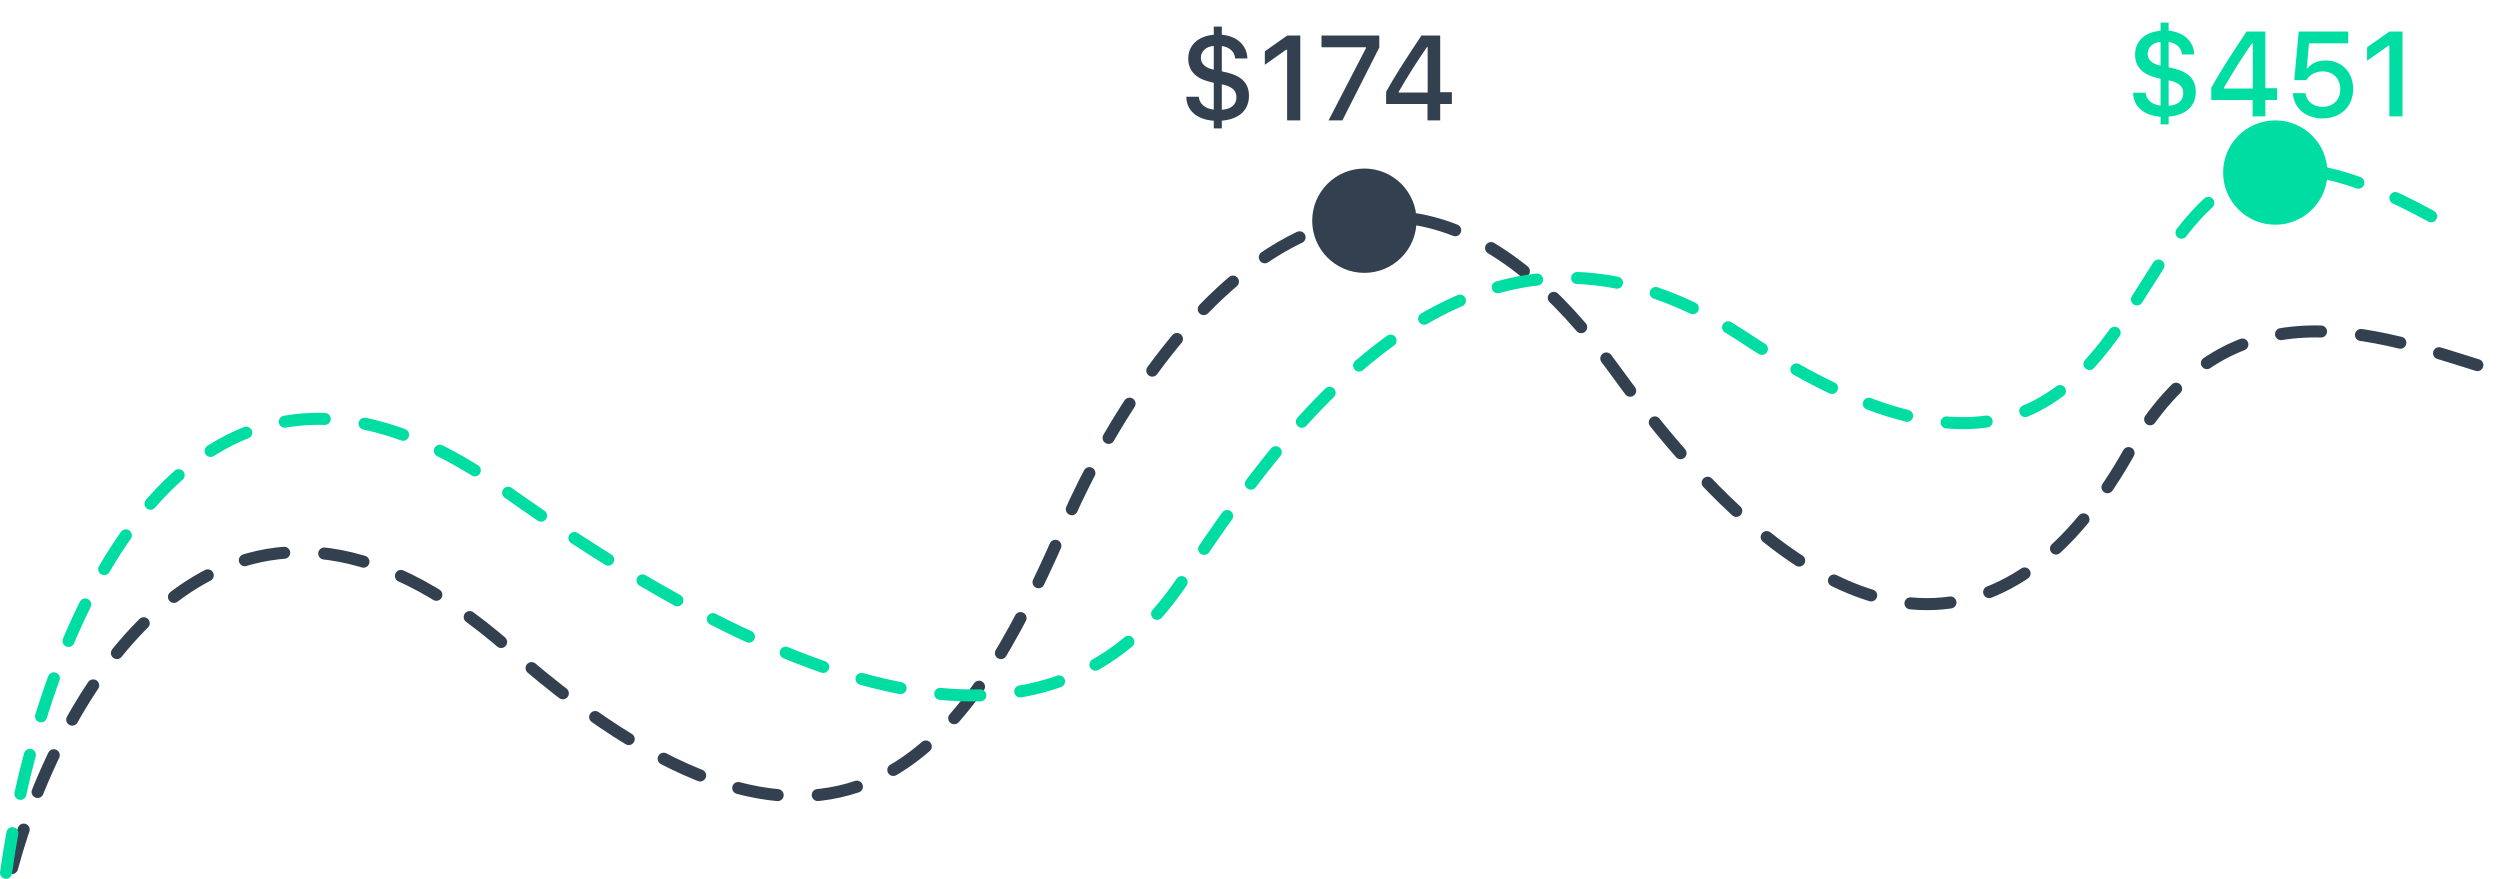 <svg width="623" height="219" viewBox="0 0 623 219" fill="none" xmlns="http://www.w3.org/2000/svg">
<path d="M3 216.303C14.833 172.137 56.2 99.403 127 161.803C215.5 239.803 245.5 175.803 266 129.303C286.5 82.803 341.5 7.803 402.5 92.303C463.5 176.803 506 156.303 530.5 112.803C555 69.303 591.5 82.803 621.5 92.303" stroke="#33404F" stroke-width="3" stroke-linecap="round" stroke-dasharray="10 10"/>
<path d="M1.5 217.5C9.167 161.667 44.7 64.4 125.5 122C226.5 194 271.5 179 294.5 145C317.5 111 365 38 434.5 84C504 130 521.5 91.5 538 66C554.5 40.5 569.5 32 613 58" stroke="#00DDA3" stroke-width="3" stroke-linecap="round" stroke-dasharray="10 10"/>
<circle cx="340" cy="55" r="13" fill="#33404F"/>
<circle cx="567" cy="43" r="13" fill="#00DDA3"/>
<path d="M304.477 31.992V30.073C308.769 29.707 311.244 27.466 311.244 23.877C311.244 20.845 309.516 18.984 305.839 18.091L304.477 17.783V11.47C306.41 11.704 307.729 12.964 307.787 14.575H310.849C310.761 11.309 308.271 8.994 304.477 8.657V6.636H302.47V8.657C298.515 9.023 296.112 11.265 296.112 14.648C296.112 17.505 297.899 19.468 301.166 20.303L302.47 20.64V27.319C300.287 27.07 298.881 25.855 298.734 24.111H295.629C295.644 27.51 298.28 29.81 302.47 30.088V31.992H304.477ZM308.124 24.214C308.124 26.074 306.791 27.217 304.477 27.349V21.02C306.967 21.519 308.124 22.529 308.124 24.214ZM299.247 14.385C299.247 12.788 300.595 11.558 302.47 11.455V17.358C300.36 16.934 299.247 15.894 299.247 14.385ZM320.751 30H324.032V8.862H320.766L315.199 12.788V16.143L320.502 12.393H320.751V30ZM331.078 30H334.521L343.72 11.836V8.862H329.32V11.777H340.395V12.012L331.078 30ZM355.731 30H358.896V25.913H361.811V22.983H358.896V8.862H354.223C350.458 14.502 347.309 19.409 345.419 22.866V25.913H355.731V30ZM348.568 22.852C351.059 18.53 353.49 14.78 355.585 11.748H355.775V23.057H348.568V22.852Z" fill="#33404F"/>
<path d="M540.424 30.992V29.073C544.716 28.707 547.191 26.466 547.191 22.877C547.191 19.845 545.463 17.984 541.786 17.091L540.424 16.783V10.47C542.357 10.704 543.676 11.964 543.734 13.575H546.796C546.708 10.309 544.218 7.994 540.424 7.657V5.636H538.417V7.657C534.462 8.023 532.06 10.265 532.06 13.648C532.06 16.505 533.847 18.468 537.113 19.303L538.417 19.64V26.319C536.234 26.07 534.828 24.855 534.682 23.111H531.576C531.591 26.51 534.228 28.81 538.417 29.088V30.992H540.424ZM544.071 23.214C544.071 25.074 542.738 26.217 540.424 26.349V20.02C542.914 20.519 544.071 21.529 544.071 23.214ZM535.194 13.385C535.194 11.788 536.542 10.558 538.417 10.455V16.358C536.308 15.934 535.194 14.894 535.194 13.385ZM561.356 29H564.521V24.913H567.436V21.983H564.521V7.862H559.848C556.083 13.502 552.934 18.409 551.044 21.866V24.913H561.356V29ZM554.193 21.852C556.684 17.53 559.115 13.78 561.21 10.748H561.4V22.057H554.193V21.852ZM578.759 29.513C583.314 29.513 586.405 26.539 586.405 22.159C586.405 17.999 583.578 15.069 579.564 15.069C577.558 15.069 576.063 15.743 575.097 16.988H574.848L575.404 10.792H585.175V7.862H572.841L571.728 19.962H574.73C575.551 18.6 577.016 17.794 578.832 17.794C581.41 17.794 583.197 19.596 583.197 22.247C583.197 24.884 581.425 26.627 578.788 26.627C576.474 26.627 574.76 25.265 574.511 23.214H571.391C571.581 26.92 574.555 29.513 578.759 29.513ZM595.429 29H598.71V7.862H595.443L589.877 11.788V15.143L595.18 11.393H595.429V29Z" fill="#00DDA3"/>
</svg>
